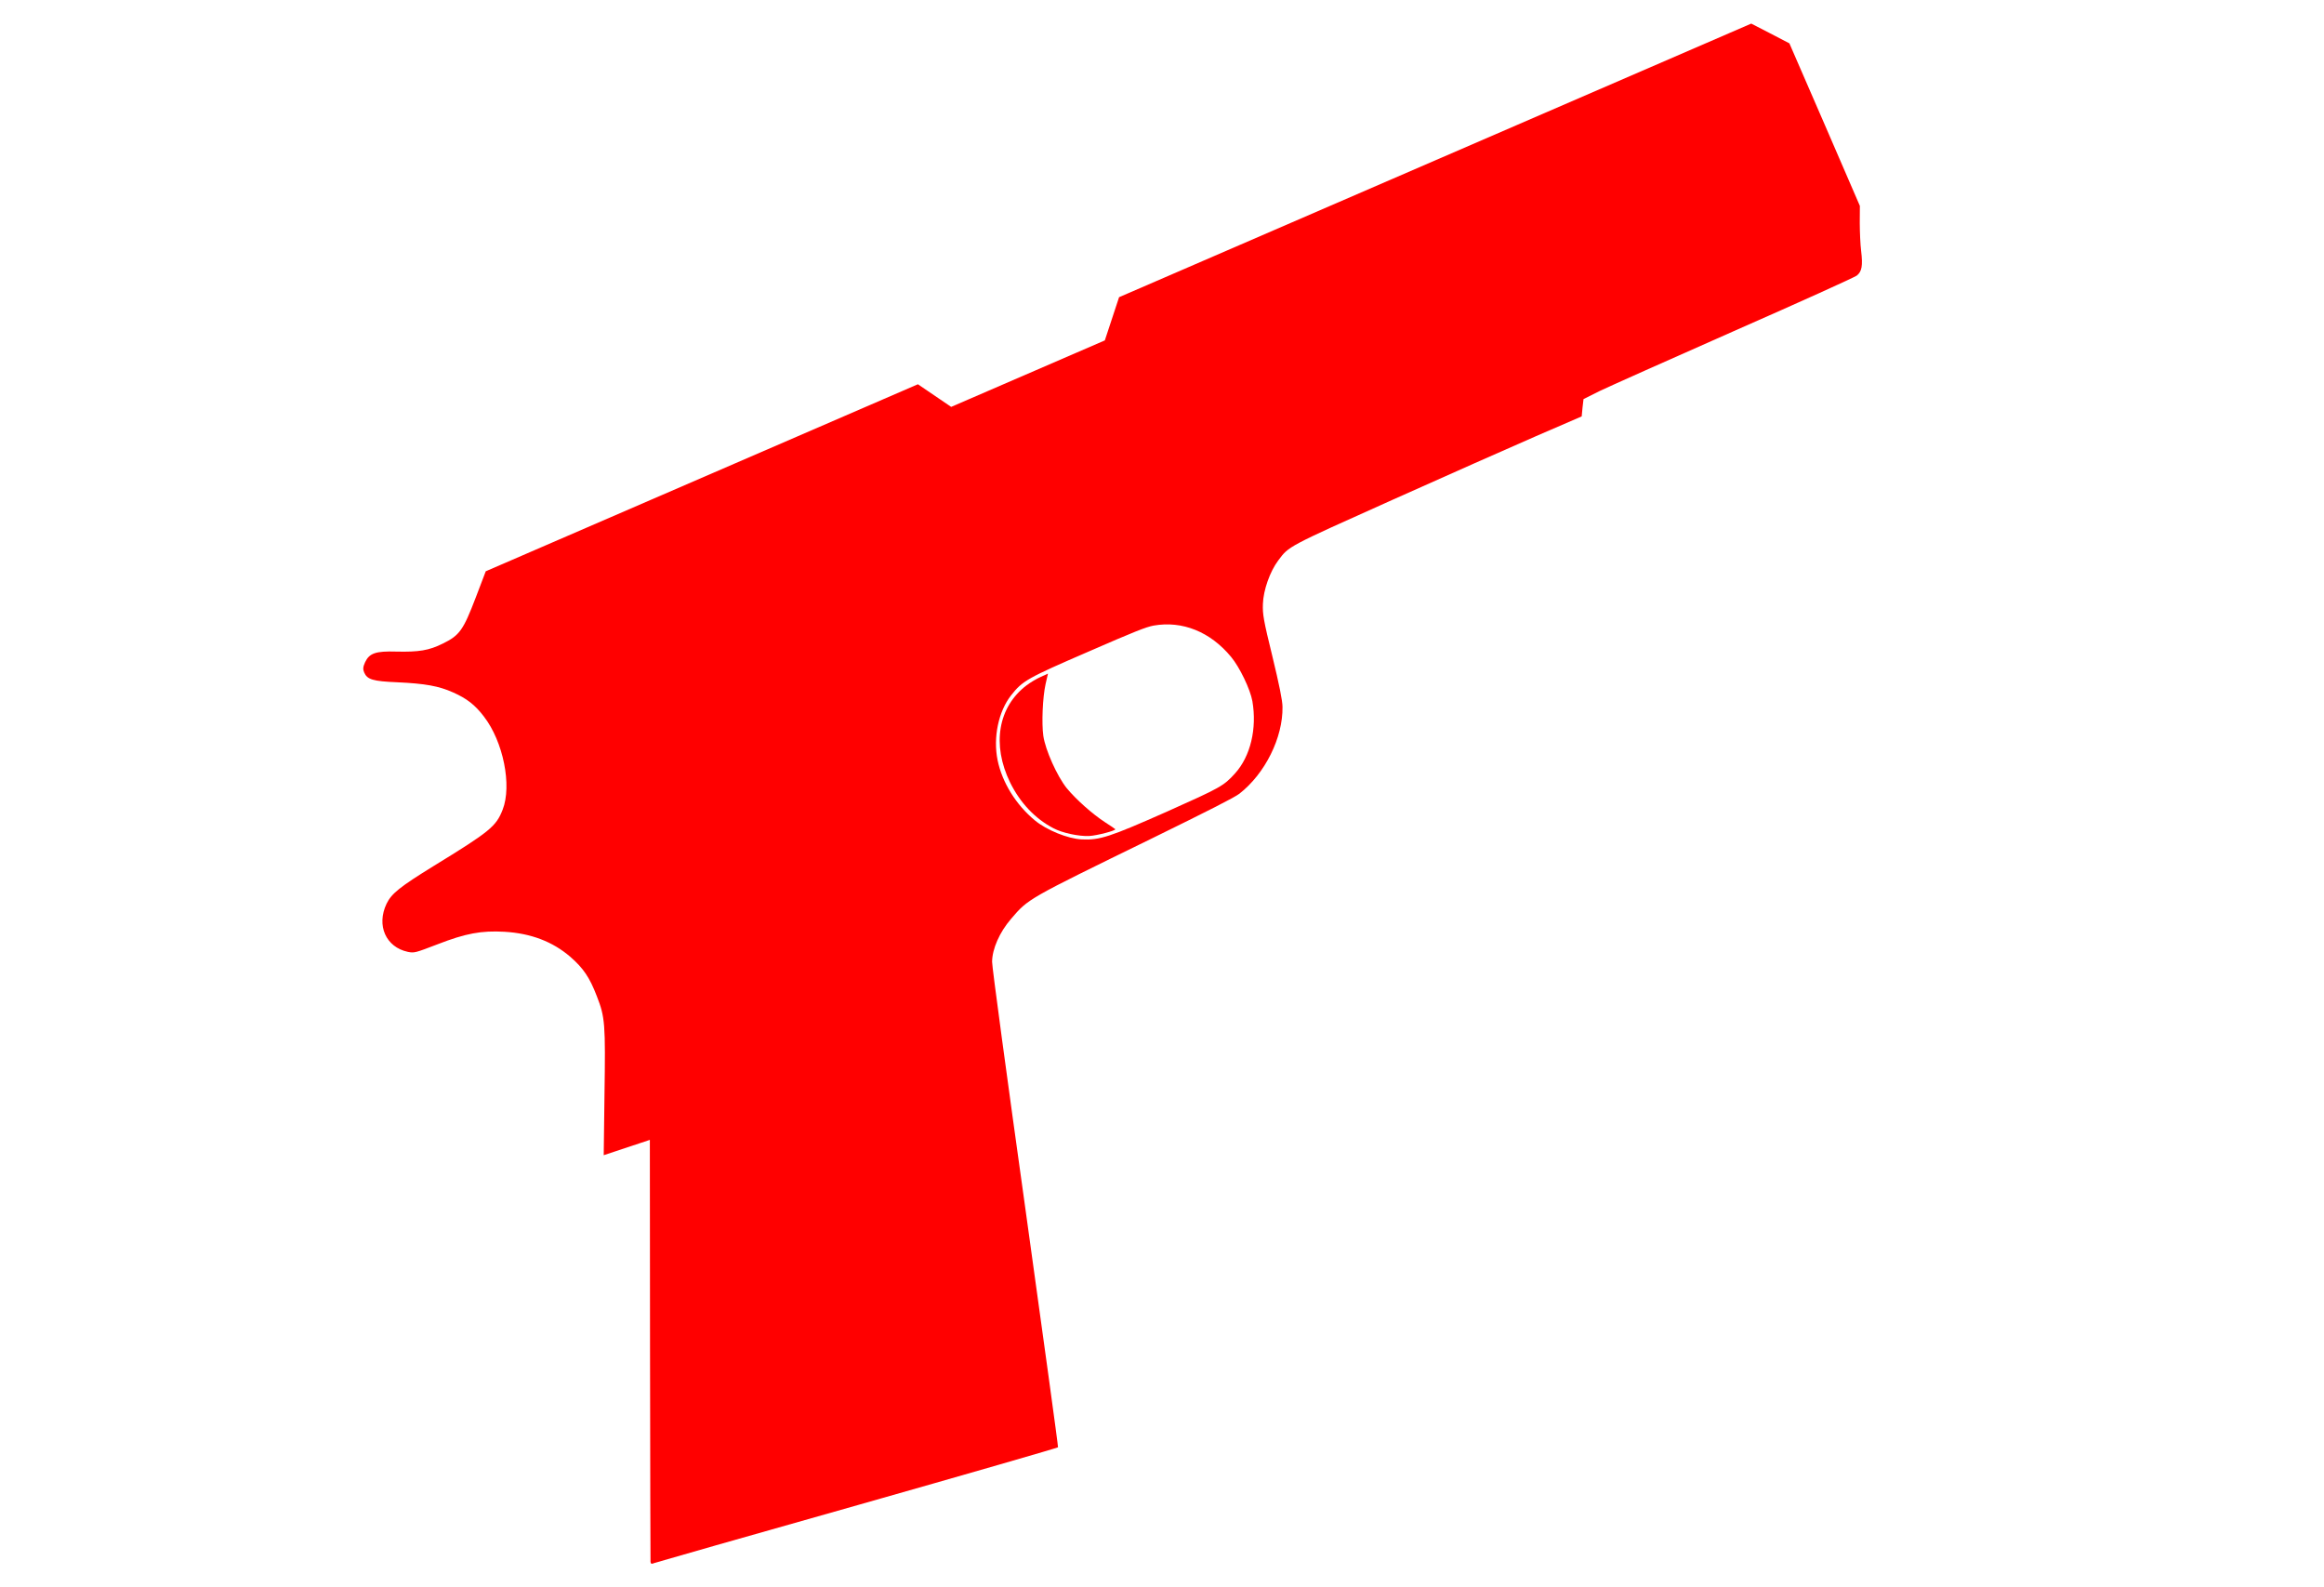 <svg xmlns="http://www.w3.org/2000/svg" version="1.0" width="1280" height="874" preserveAspectRatio="xMidYMid meet" style=""><rect id="backgroundrect" width="100%" height="100%" x="0" y="0" fill="none" stroke="none"/>

<g class="currentLayer" style=""><title>Layer 1</title><g transform="rotate(-23.4 674.463,447.94) translate(0,874) scale(0.1,-0.1) " fill="#ff0000" stroke="none" id="svg_1" class="" fill-opacity="1">
<path d="M3430.745,6988.719 c-133.377,-136.482 -163.444,-155.2 -265.982,-159.879 c-85.577,-4.679 -140.315,9.359 -253.647,61.612 c-101.767,47.574 -138.773,50.693 -180.405,14.038 c-20.816,-18.718 -26.984,-30.416 -26.984,-49.914 c0,-42.115 24.671,-63.172 145.712,-121.664 c138.773,-67.851 201.992,-109.966 259.814,-173.137 c56.28,-60.832 84.035,-111.526 103.309,-189.515 c43.174,-169.238 -8.481,-410.227 -108.706,-511.613 c-70.158,-70.971 -112.561,-82.669 -473.371,-134.143 c-214.328,-31.196 -272.15,-46.794 -319.179,-87.349 c-100.225,-87.349 -98.683,-218.372 2.313,-290.122 c29.297,-20.277 34.693,-21.057 165.757,-26.517 c165.757,-6.239 252.105,-25.737 366.978,-83.449 c129.522,-65.511 221.266,-154.42 277.547,-270.625 c40.861,-85.789 52.425,-145.841 47.8,-256.587 c-4.626,-124.784 -14.648,-155.2 -178.863,-519.412 l-134.148,-299.481 l70.929,-6.239 c39.319,-3.12 98.683,-8.579 133.377,-11.698 l62.448,-5.459 l-457.952,-1060.662 c-251.334,-583.364 -459.494,-1066.901 -461.807,-1073.92 c-3.084,-10.919 0.771,-14.038 17.732,-14.038 c11.564,-0.78 531.964,-68.631 1154.902,-152.08 c623.709,-82.669 1135.628,-148.181 1137.941,-145.841 c3.084,3.12 163.444,579.465 357.727,1280.594 c193.512,701.129 360.04,1293.852 370.833,1317.249 c28.526,64.732 102.538,133.363 189.657,175.477 c132.606,64.732 120.27,63.172 881.211,98.267 c361.582,17.158 514.232,26.517 547.384,35.095 c173.467,45.234 342.308,187.956 407.068,343.935 c13.877,31.976 32.38,120.884 59.364,276.864 c34.693,204.333 42.403,235.529 67.074,287.003 c32.38,68.631 106.393,148.181 171.925,185.616 c87.119,49.914 70.158,48.354 713.141,56.933 c322.262,3.899 710.057,7.799 861.166,7.799 l275.234,0 l23.129,42.115 l23.9,41.335 l97.912,5.459 c54.738,2.34 419.404,6.239 811.824,9.359 c399.359,2.34 725.476,7.799 741.666,11.698 c34.693,9.359 52.425,35.875 76.325,116.205 c9.252,31.976 33.922,96.707 53.967,143.501 l37.777,85.789 l0,487.437 l-0.771,488.217 l-74.783,92.028 l-74.783,91.248 l-1896.569,0 l-1897.34,0 l-83.264,-93.588 l-83.264,-93.588 l-461.036,0 l-461.036,0 l-59.364,93.588 l-59.364,93.588 l-1296.76,0 l-1296.76,0 l-108.706,-111.526 zm3366.024,-1623.749 c156.505,-37.435 272.921,-155.2 323.033,-327.557 c20.816,-70.971 26.213,-205.893 10.793,-270.625 c-36.235,-148.961 -130.293,-274.524 -245.166,-326.778 c-84.806,-38.995 -105.622,-40.555 -427.884,-44.454 c-346.162,-3.12 -403.214,2.34 -491.874,46.014 c-68.616,33.536 -157.276,124.004 -195.054,198.094 c-61.677,120.884 -82.493,263.606 -57.051,386.05 c26.213,124.784 111.019,244.888 210.473,298.701 c89.432,48.354 118.728,51.473 488.02,51.473 c273.692,0.78 344.62,-1.56 384.71,-10.919 z" id="svg_2" fill="#ff0000" fill-opacity="1"/>
<path d="M6023.493,5340.793 c-191.199,-46.794 -306.072,-223.831 -295.279,-455.461 c6.168,-124.004 47.029,-237.089 118.728,-325.218 c33.922,-42.894 110.248,-97.487 164.215,-117.765 c39.319,-14.818 146.483,-31.196 146.483,-22.617 c0,1.56 -16.19,27.296 -36.235,56.933 c-47.029,70.971 -97.141,179.377 -119.499,256.587 c-22.358,81.889 -24.671,238.649 -3.855,315.859 c18.503,67.071 80.18,194.975 124.125,255.807 l35.464,48.354 l-43.945,-0.78 c-24.671,0 -64.761,-5.459 -90.203,-11.698 z" id="svg_3" fill="#ff0000" fill-opacity="1"/>
</g></g></svg>